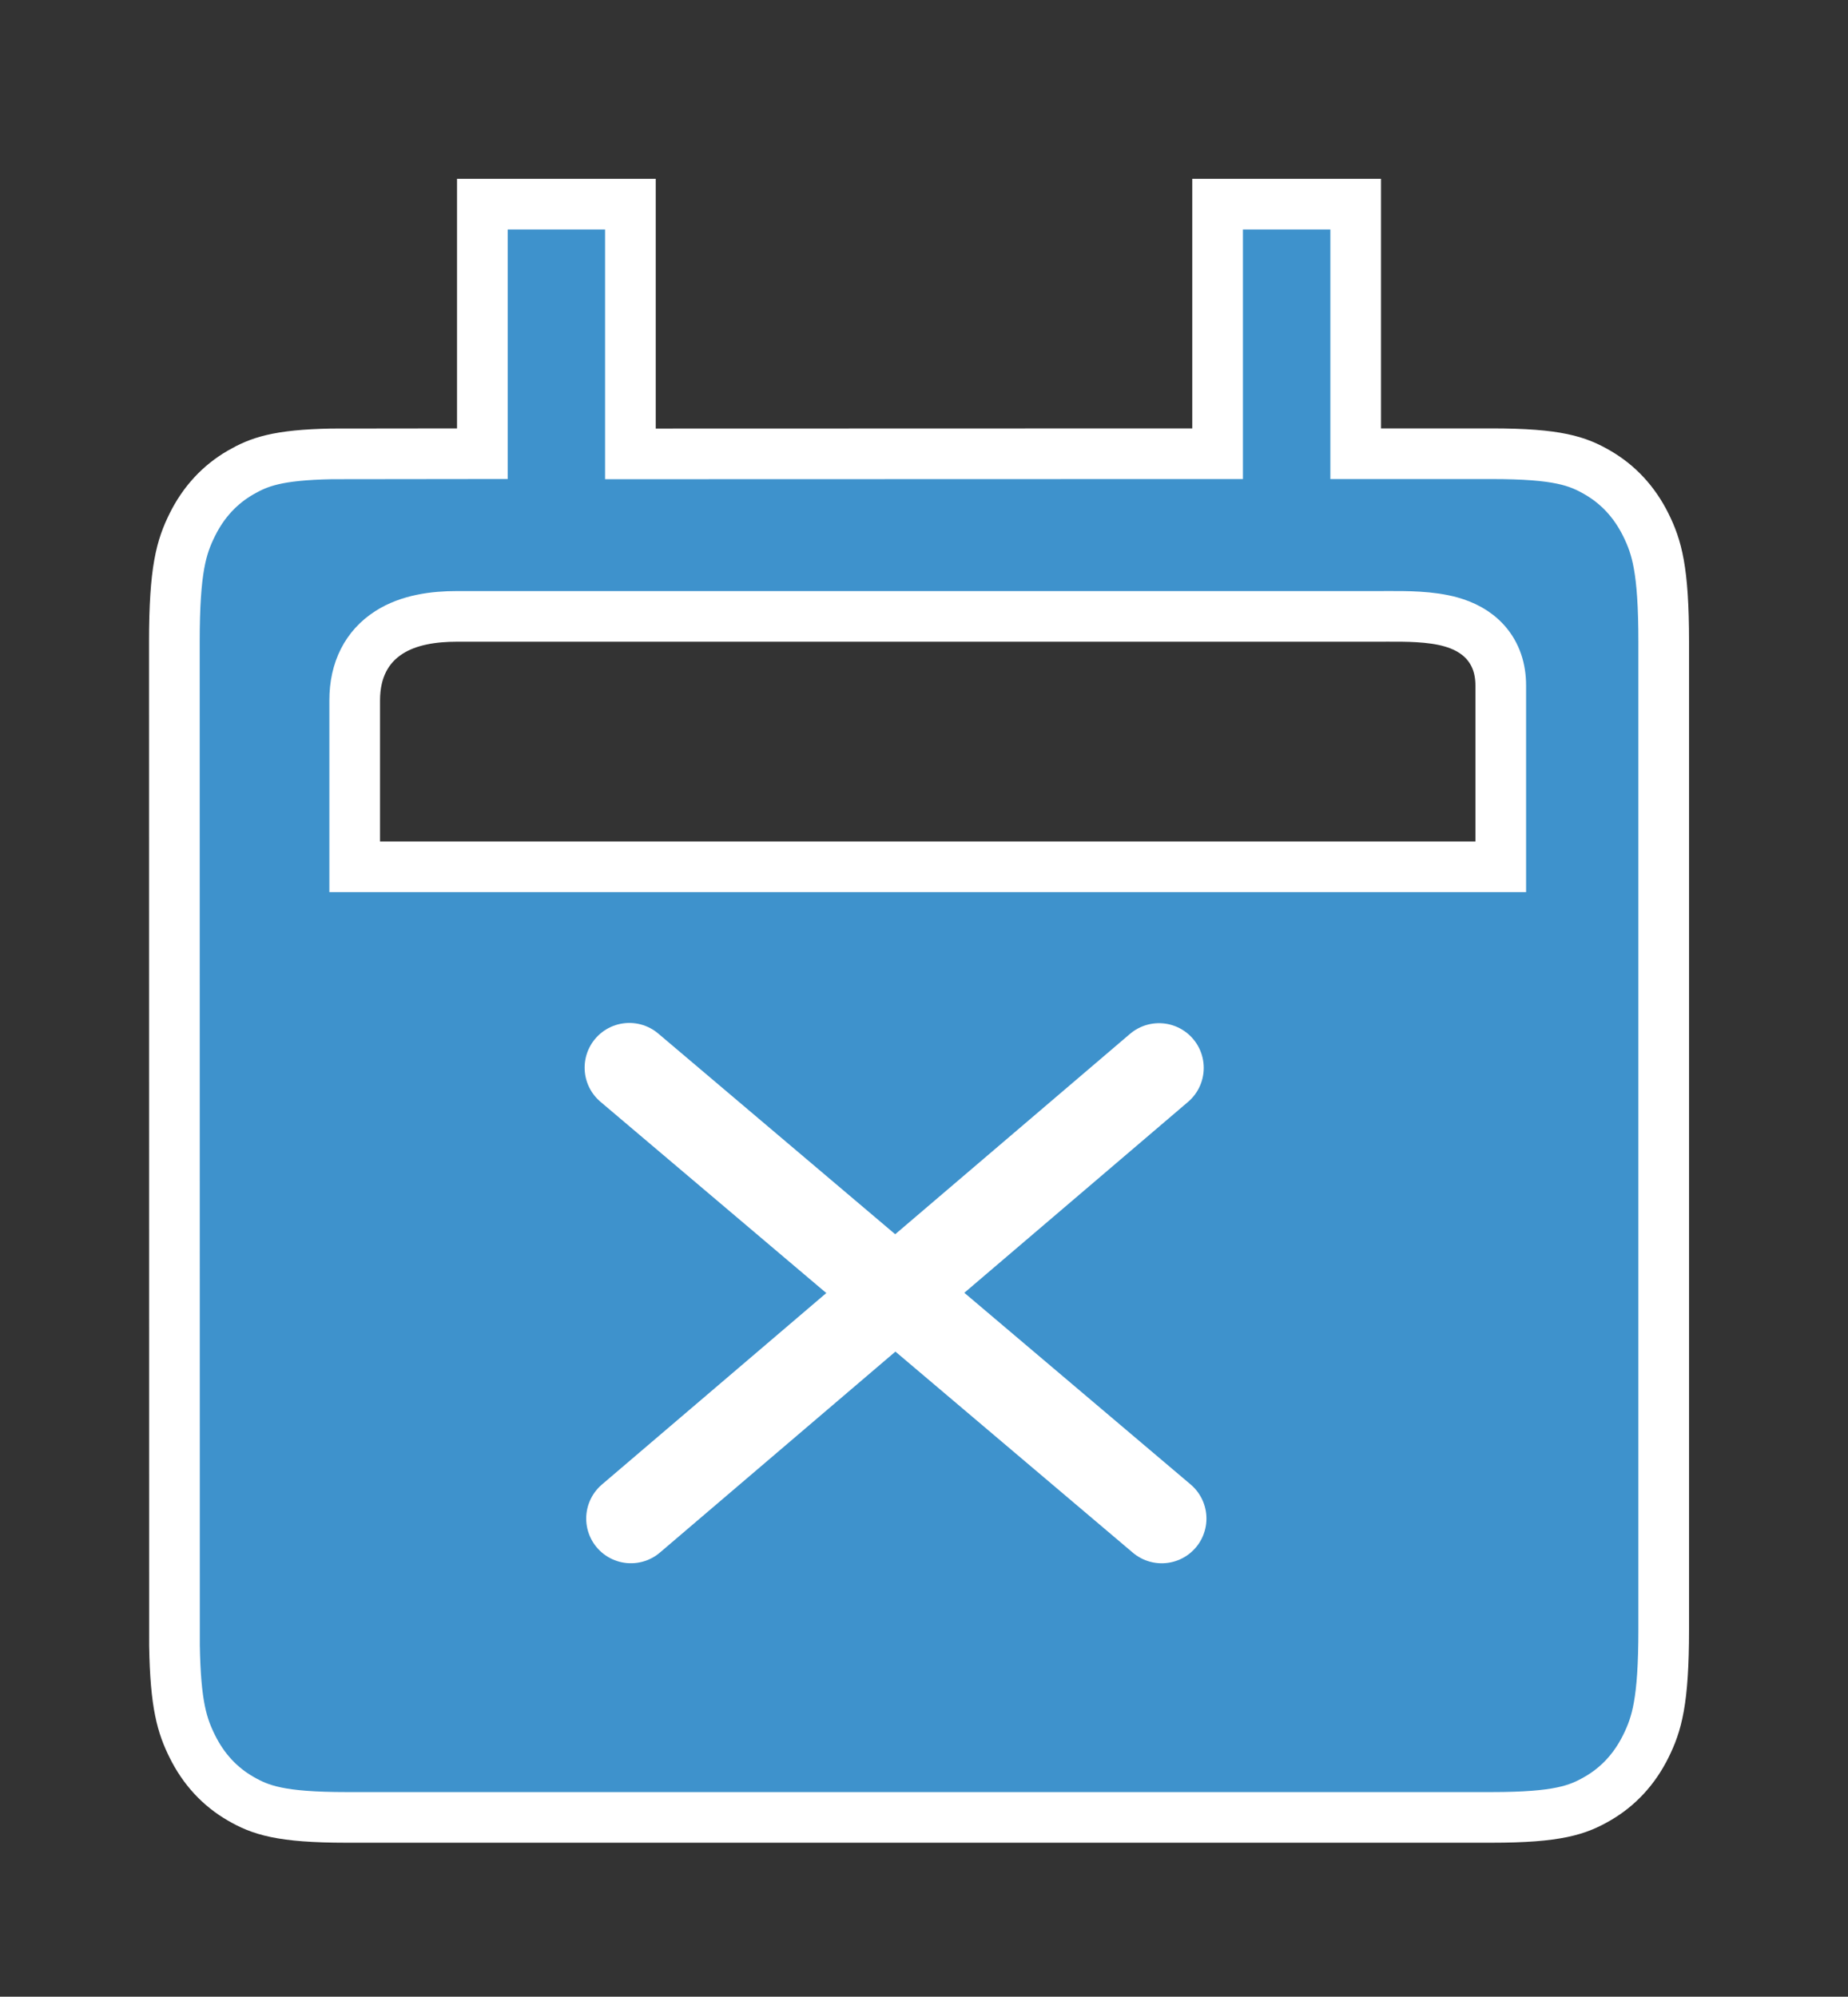 <svg width="62" height="67" viewBox="0 0 62 67" fill="none" xmlns="http://www.w3.org/2000/svg">
<rect x="0" y="0" width="62" height="67" fill="#333333" stroke="none"/>
<path d="M16.183 14.375V6.85H21.15V14.38V15.23L22 15.23L40 15.225L40.85 15.225V14.375V6.85H45.483V14.375V15.225H46.333H50.043C52.27 15.225 52.937 15.474 53.598 15.857C54.288 16.256 54.835 16.842 55.215 17.608C55.583 18.352 55.817 19.106 55.817 21.532V54.676C55.817 57.102 55.583 57.856 55.215 58.6C54.835 59.367 54.288 59.953 53.598 60.352C52.937 60.734 52.27 60.983 50.043 60.983H11.623C9.397 60.983 8.73 60.734 8.068 60.352C7.378 59.953 6.831 59.367 6.452 58.6C6.111 57.911 5.887 57.215 5.854 55.216L5.85 21.532C5.85 21.532 5.85 21.532 5.85 21.532C5.85 19.106 6.084 18.352 6.452 17.608C6.831 16.842 7.378 16.256 8.068 15.857C8.682 15.502 9.298 15.265 11.126 15.23L15.334 15.225L16.183 15.224V14.375ZM40.59 34.623L39.966 33.95L39.342 34.623L29.005 45.791L22.323 38.572L21.699 37.897L21.075 38.572L17.422 42.52L16.888 43.097L17.422 43.674L28.382 55.518L29.006 56.192L29.63 55.518L44.243 39.726L44.778 39.149L44.243 38.572L40.59 34.623ZM11.9 28.236V29.086H12.75H49.5H50.35V28.236V23C50.35 22.443 50.188 21.948 49.843 21.558C49.512 21.183 49.082 20.983 48.684 20.87C48.001 20.676 47.167 20.68 46.53 20.682C46.462 20.682 46.396 20.683 46.333 20.683H30.5H15.333C14.566 20.683 13.722 20.791 13.049 21.222C12.305 21.698 11.9 22.479 11.9 23.5V28.236Z" fill="#3E92CC" stroke="white" stroke-width="1.7"/>
<rect x="13" y="32" width="33" height="27" fill="#3E92CC"/>
<line x1="21.114" y1="35.825" x2="38.976" y2="50.956" stroke="white" stroke-width="3" stroke-linecap="round"/>
<line x1="21.167" y1="50.955" x2="38.885" y2="35.833" stroke="white" stroke-width="3" stroke-linecap="round"/>
</svg>
